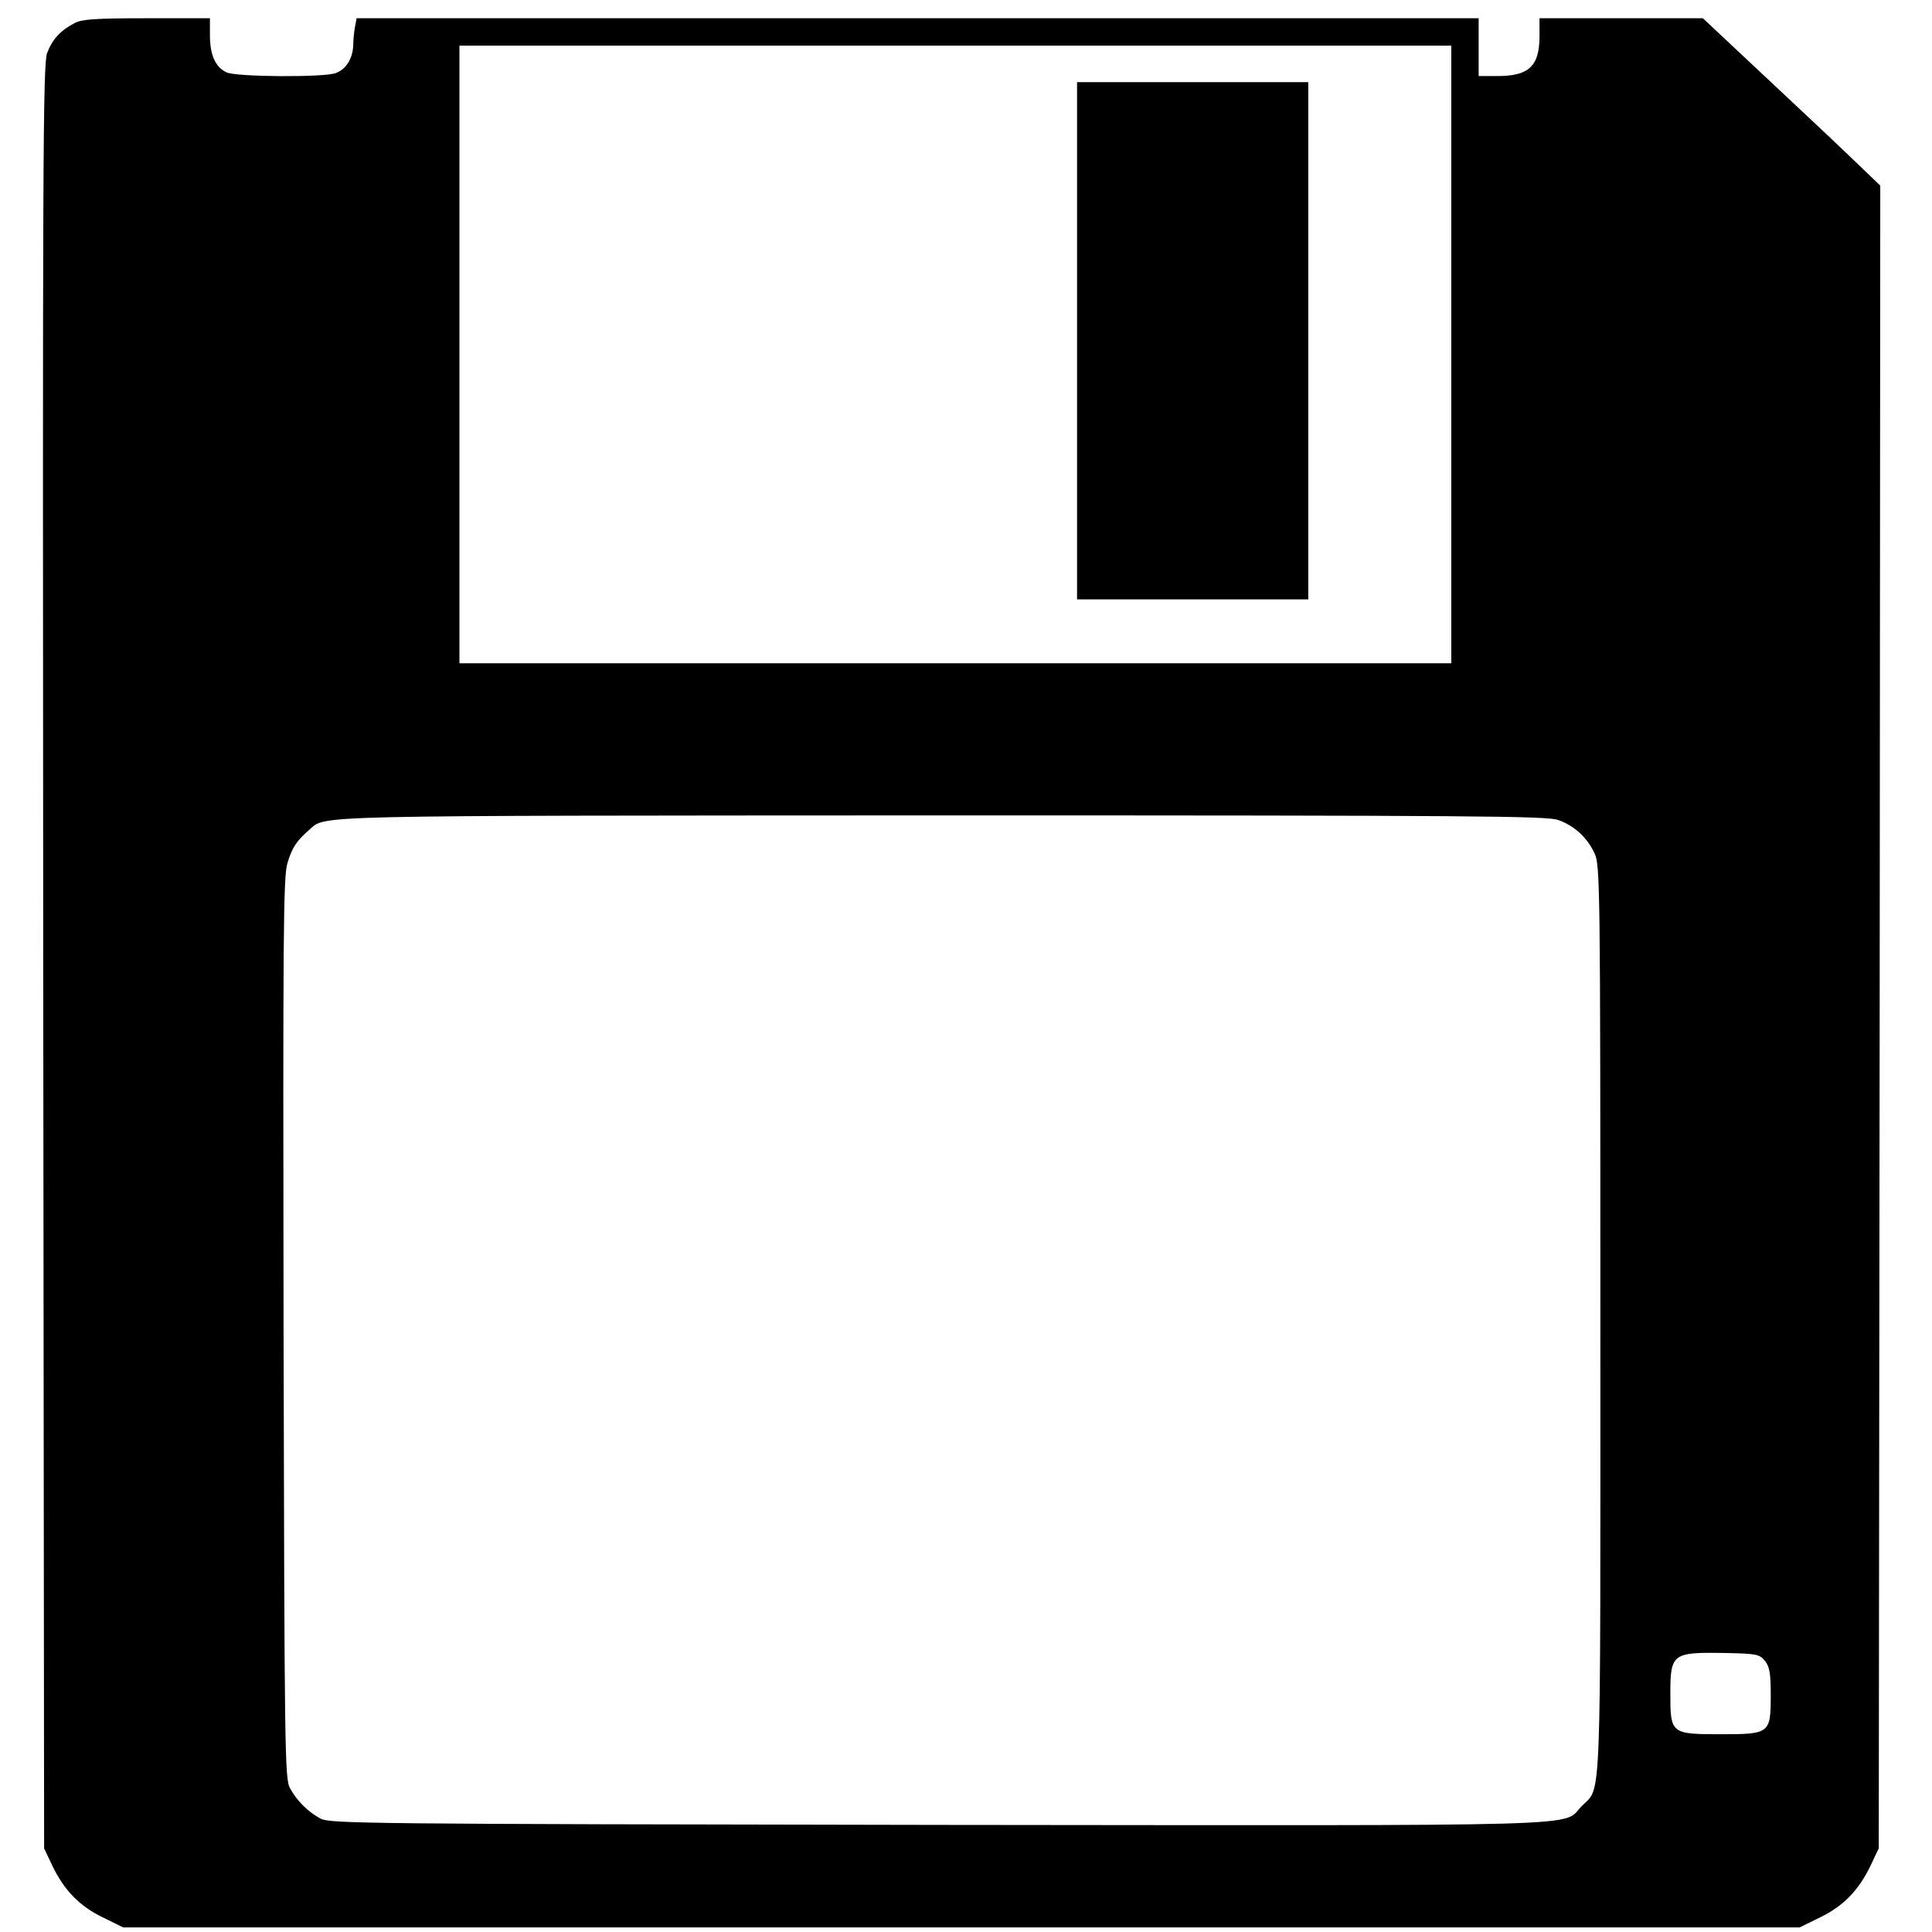 <?xml version="1.0" standalone="no"?>
<!DOCTYPE svg PUBLIC "-//W3C//DTD SVG 20010904//EN"
 "http://www.w3.org/TR/2001/REC-SVG-20010904/DTD/svg10.dtd">
<svg version="1.0" xmlns="http://www.w3.org/2000/svg"
 width="635pt" height="635pt" viewBox="0 0 635 635"
 preserveAspectRatio="xMidYMid meet">
<g transform="translate(0,635) scale(0.1,-0.1)"
fill="#000000" stroke="none">
<path d="M245 6274 c-46 -24 -73 -53 -90 -98 -14 -37 -15 -345 -13 -2971 l3
-2930 26 -55 c39 -82 90 -135 167 -172 l67 -33 2755 0 2755 0 67 33 c77 37
128 90 167 172 l26 55 3 2733 2 2732 -97 93 c-54 52 -185 175 -292 275 l-194
182 -269 0 -268 0 0 -62 c-1 -96 -35 -128 -139 -128 l-61 0 0 95 0 95 -1844 0
-1844 0 -5 -27 c-3 -16 -6 -44 -6 -63 -2 -43 -24 -78 -57 -90 -37 -15 -327
-13 -359 2 -37 17 -55 57 -55 123 l0 55 -207 0 c-169 0 -214 -3 -238 -16z
m4525 -1089 l0 -1015 -1630 0 -1630 0 0 1015 0 1015 1630 0 1630 0 0 -1015z
m351 -1530 c54 -19 96 -58 120 -110 18 -38 19 -101 19 -1533 0 -1646 5 -1530
-62 -1599 -66 -68 85 -63 -2118 -61 -1880 3 -1997 4 -2027 21 -41 22 -78 59
-100 100 -17 30 -18 123 -21 1511 -2 1303 -1 1486 13 1530 15 50 30 73 72 109
55 48 -28 46 2079 47 1759 0 1986 -2 2025 -15z m680 -2764 c15 -19 19 -40 19
-112 0 -127 -3 -129 -165 -129 -163 0 -165 2 -165 133 0 132 7 137 178 134
106 -2 115 -4 133 -26z"/>
<path d="M3540 5230 l0 -850 380 0 380 0 0 850 0 850 -380 0 -380 0 0 -850z"/>
</g>
</svg>
